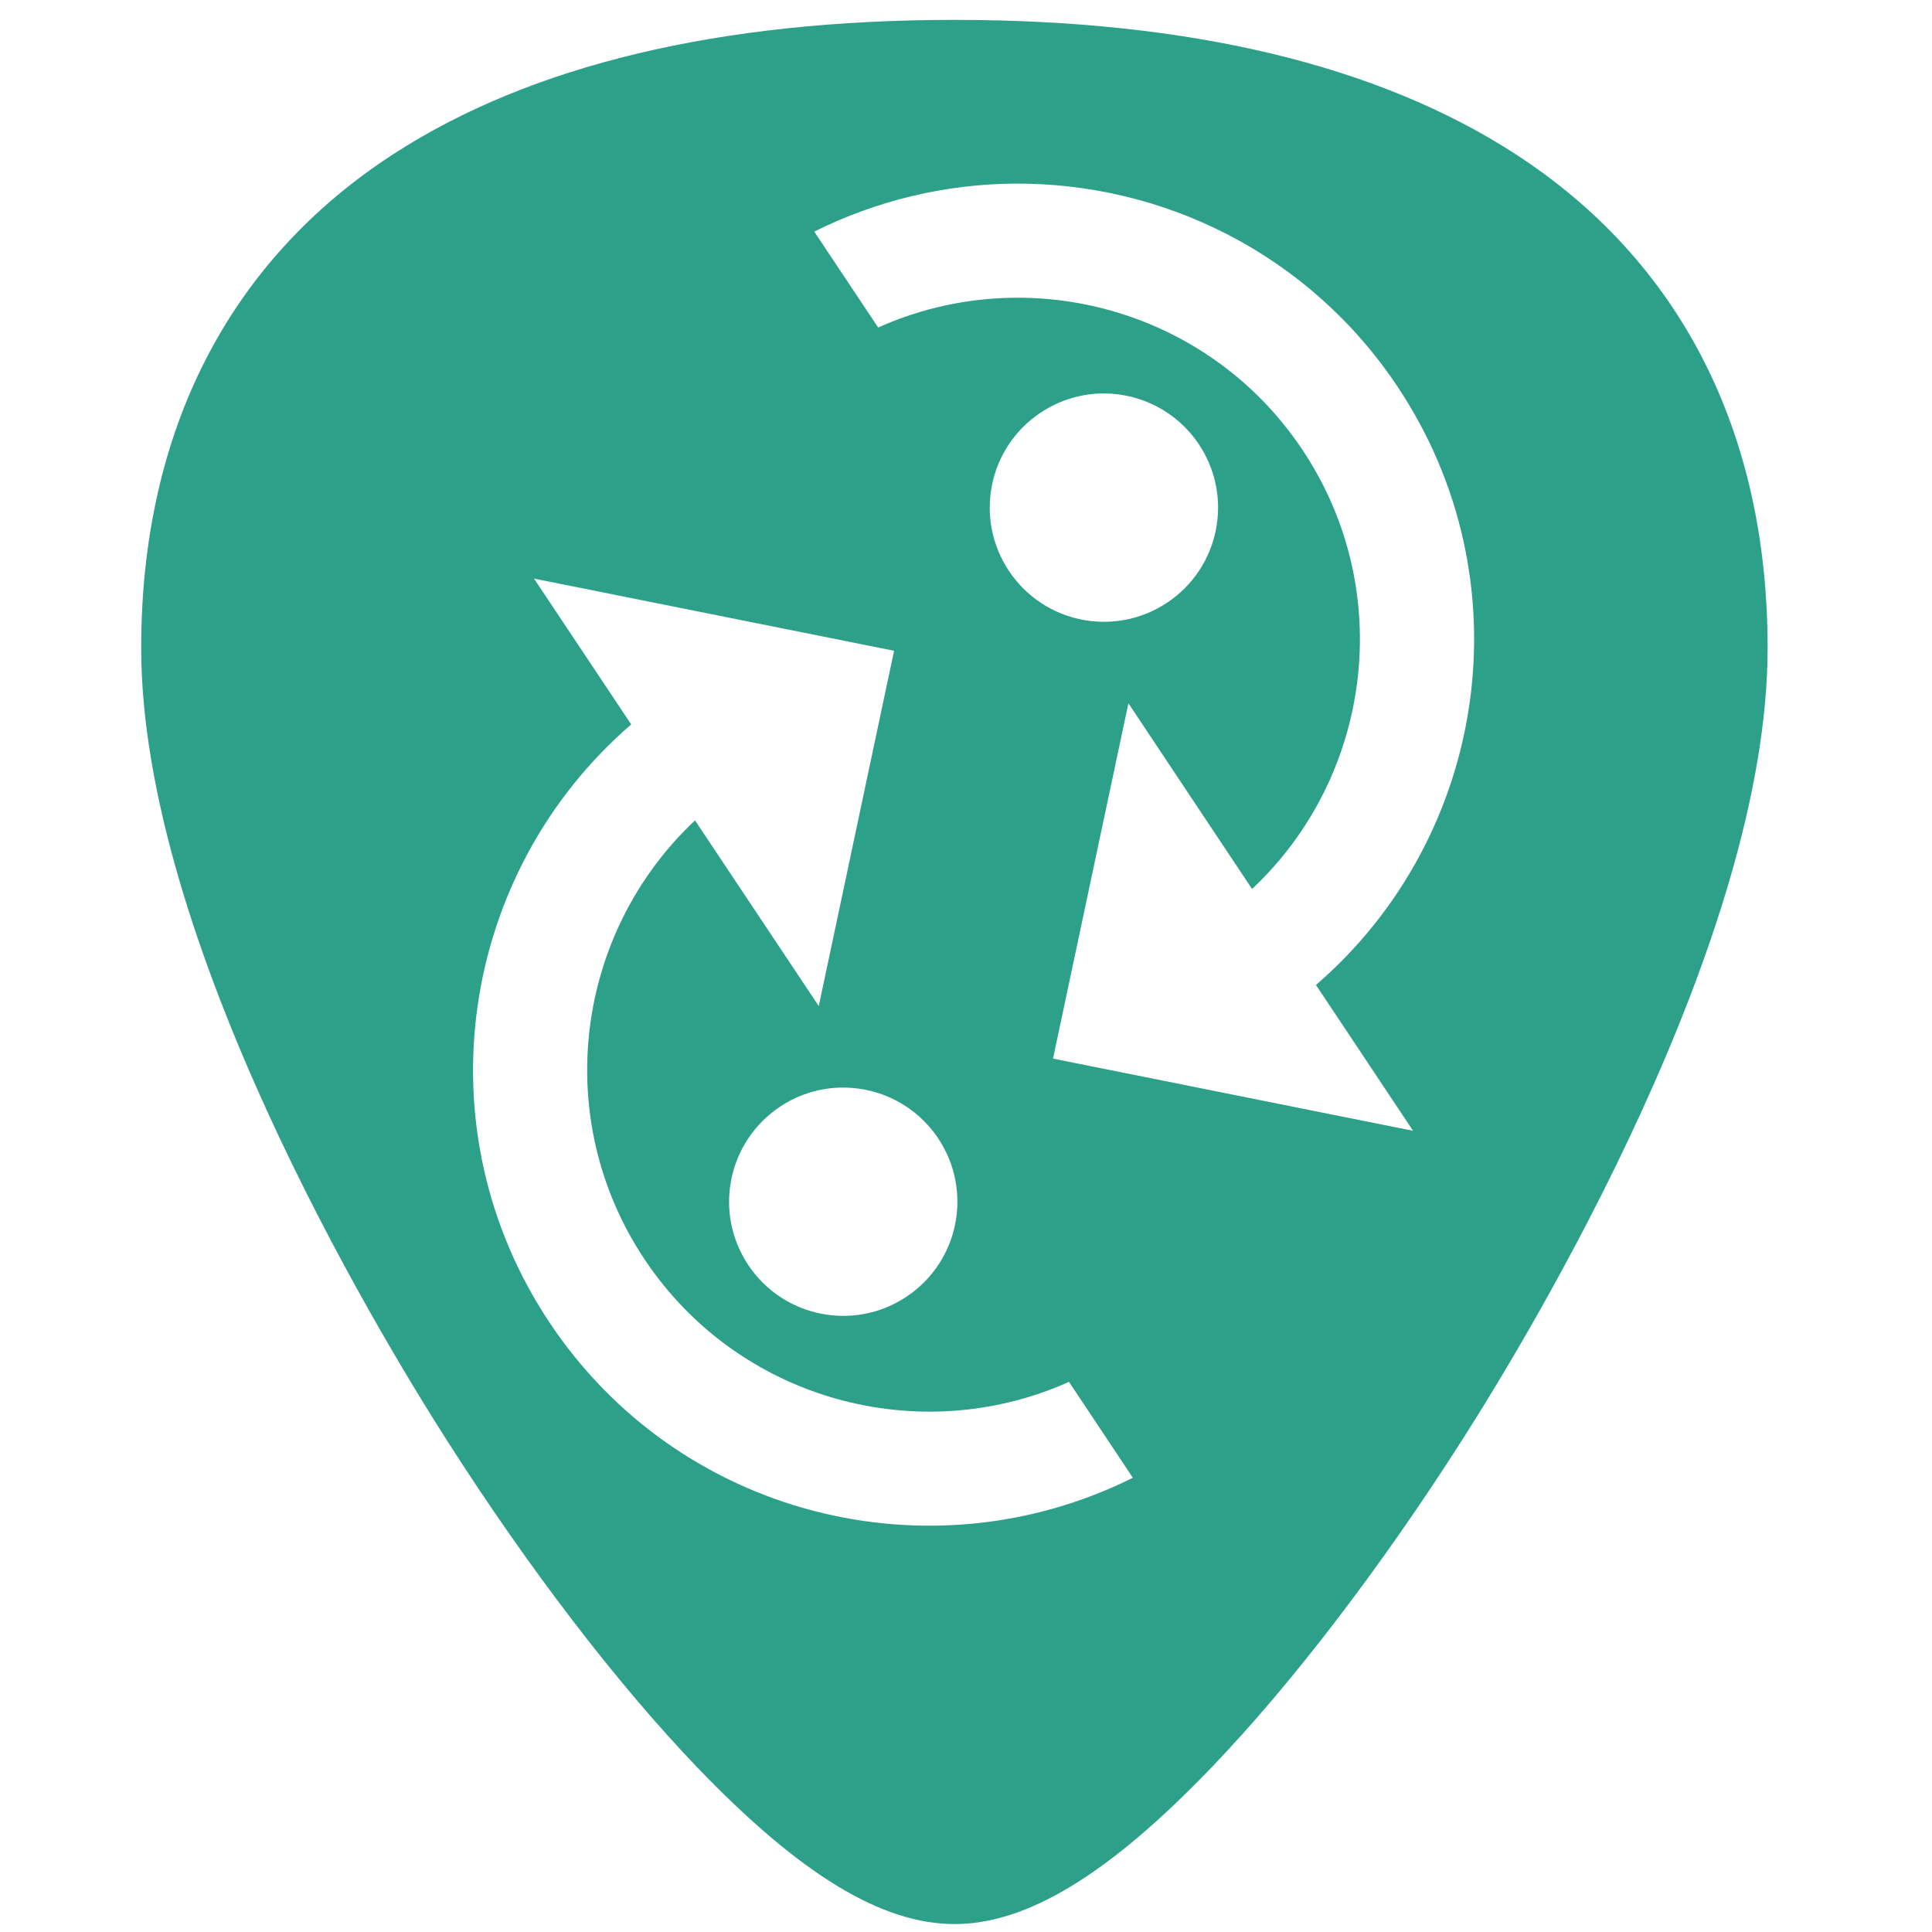 <?xml version="1.0" encoding="UTF-8" standalone="no"?>
<!-- Generator: Adobe Illustrator 19.0.0, SVG Export Plug-In . SVG Version: 6.00 Build 0)  -->

<svg
   xmlns:dc="http://purl.org/dc/elements/1.1/"
   xmlns:cc="http://creativecommons.org/ns#"
   xmlns:rdf="http://www.w3.org/1999/02/22-rdf-syntax-ns#"
   xmlns:svg="http://www.w3.org/2000/svg"
   xmlns="http://www.w3.org/2000/svg"
   xmlns:sodipodi="http://sodipodi.sourceforge.net/DTD/sodipodi-0.dtd"
   xmlns:inkscape="http://www.inkscape.org/namespaces/inkscape"
   version="1.1"
   id="Capa_1"
   x="0px"
   y="0px"
   viewBox="0 0 48 48"
   xml:space="preserve"
   sodipodi:docname="conduit.svg"
   width="48"
   height="48"
   inkscape:version="0.92.3 (2405546, 2018-03-11)"><defs
   id="defs39" /><sodipodi:namedview
   pagecolor="#ffffff"
   bordercolor="#666666"
   borderopacity="1"
   objecttolerance="10"
   gridtolerance="10"
   guidetolerance="10"
   inkscape:pageopacity="0"
   inkscape:pageshadow="2"
   inkscape:window-width="1366"
   inkscape:window-height="690"
   id="namedview37"
   showgrid="false"
   showguides="true"
   inkscape:guide-bbox="true"
   inkscape:zoom="5.0729167"
   inkscape:cx="-2.4515268"
   inkscape:cy="21.343783"
   inkscape:window-x="0"
   inkscape:window-y="28"
   inkscape:window-maximized="1"
   inkscape:current-layer="Capa_1" />
<path
   style="fill:#2ca089;stroke-width:0.092"
   d="M 23.713 0.494 C 17.879 0.494 13.191 1.615 9.777 3.826 C 5.676 6.484 3.508 10.728 3.508 16.098 C 3.508 23.324 9.314 32.983 11.094 35.771 C 13.125 38.955 15.344 41.851 17.34 43.928 C 19.882 46.572 21.908 47.803 23.713 47.803 C 25.518 47.803 27.542 46.572 30.084 43.928 C 32.08 41.851 34.298 38.955 36.33 35.771 C 38.11 32.983 43.916 23.324 43.916 16.098 C 43.916 10.728 41.75 6.484 37.648 3.826 C 34.235 1.615 29.546 0.494 23.713 0.494 z M 25.182 4.562 C 28.88 4.529 32.52 6.301 34.725 9.611 C 37.931 14.426 36.962 20.786 32.695 24.471 L 35.107 28.094 L 26.162 26.301 L 28.035 17.473 L 31.107 22.086 C 34.08 19.297 34.697 14.687 32.363 11.182 C 30.029 7.677 25.537 6.469 21.818 8.137 L 20.23 5.754 C 21.807 4.968 23.5 4.578 25.182 4.562 z M 27.441 9.775 C 28.352 9.781 29.244 10.226 29.787 11.041 C 30.656 12.345 30.302 14.104 28.998 14.973 C 27.694 15.841 25.935 15.488 25.066 14.184 C 24.198 12.88 24.549 11.12 25.854 10.252 C 26.343 9.926 26.895 9.772 27.441 9.775 z M 13.268 14.375 L 22.213 16.168 L 20.342 24.996 L 17.268 20.383 C 14.295 23.171 13.678 27.78 16.012 31.285 C 18.346 34.79 22.84 36 26.559 34.332 L 28.145 36.715 C 23.1 39.231 16.859 37.672 13.652 32.857 C 10.446 28.042 11.415 21.683 15.682 17.998 L 13.268 14.375 z M 20.967 27.02 C 21.877 27.026 22.768 27.47 23.311 28.285 C 24.179 29.589 23.826 31.348 22.521 32.217 C 21.217 33.085 19.458 32.732 18.59 31.428 C 17.721 30.124 18.075 28.365 19.379 27.496 C 19.868 27.17 20.421 27.016 20.967 27.02 z "
   id="path2" />

<g
   id="g6"
   transform="translate(0,-464)">
</g>
<g
   id="g8"
   transform="translate(0,-464)">
</g>
<g
   id="g10"
   transform="translate(0,-464)">
</g>
<g
   id="g12"
   transform="translate(0,-464)">
</g>
<g
   id="g14"
   transform="translate(0,-464)">
</g>
<g
   id="g16"
   transform="translate(0,-464)">
</g>
<g
   id="g18"
   transform="translate(0,-464)">
</g>
<g
   id="g20"
   transform="translate(0,-464)">
</g>
<g
   id="g22"
   transform="translate(0,-464)">
</g>
<g
   id="g24"
   transform="translate(0,-464)">
</g>
<g
   id="g26"
   transform="translate(0,-464)">
</g>
<g
   id="g28"
   transform="translate(0,-464)">
</g>
<g
   id="g30"
   transform="translate(0,-464)">
</g>
<g
   id="g32"
   transform="translate(0,-464)">
</g>
<g
   id="g34"
   transform="translate(0,-464)">
</g>
</svg>